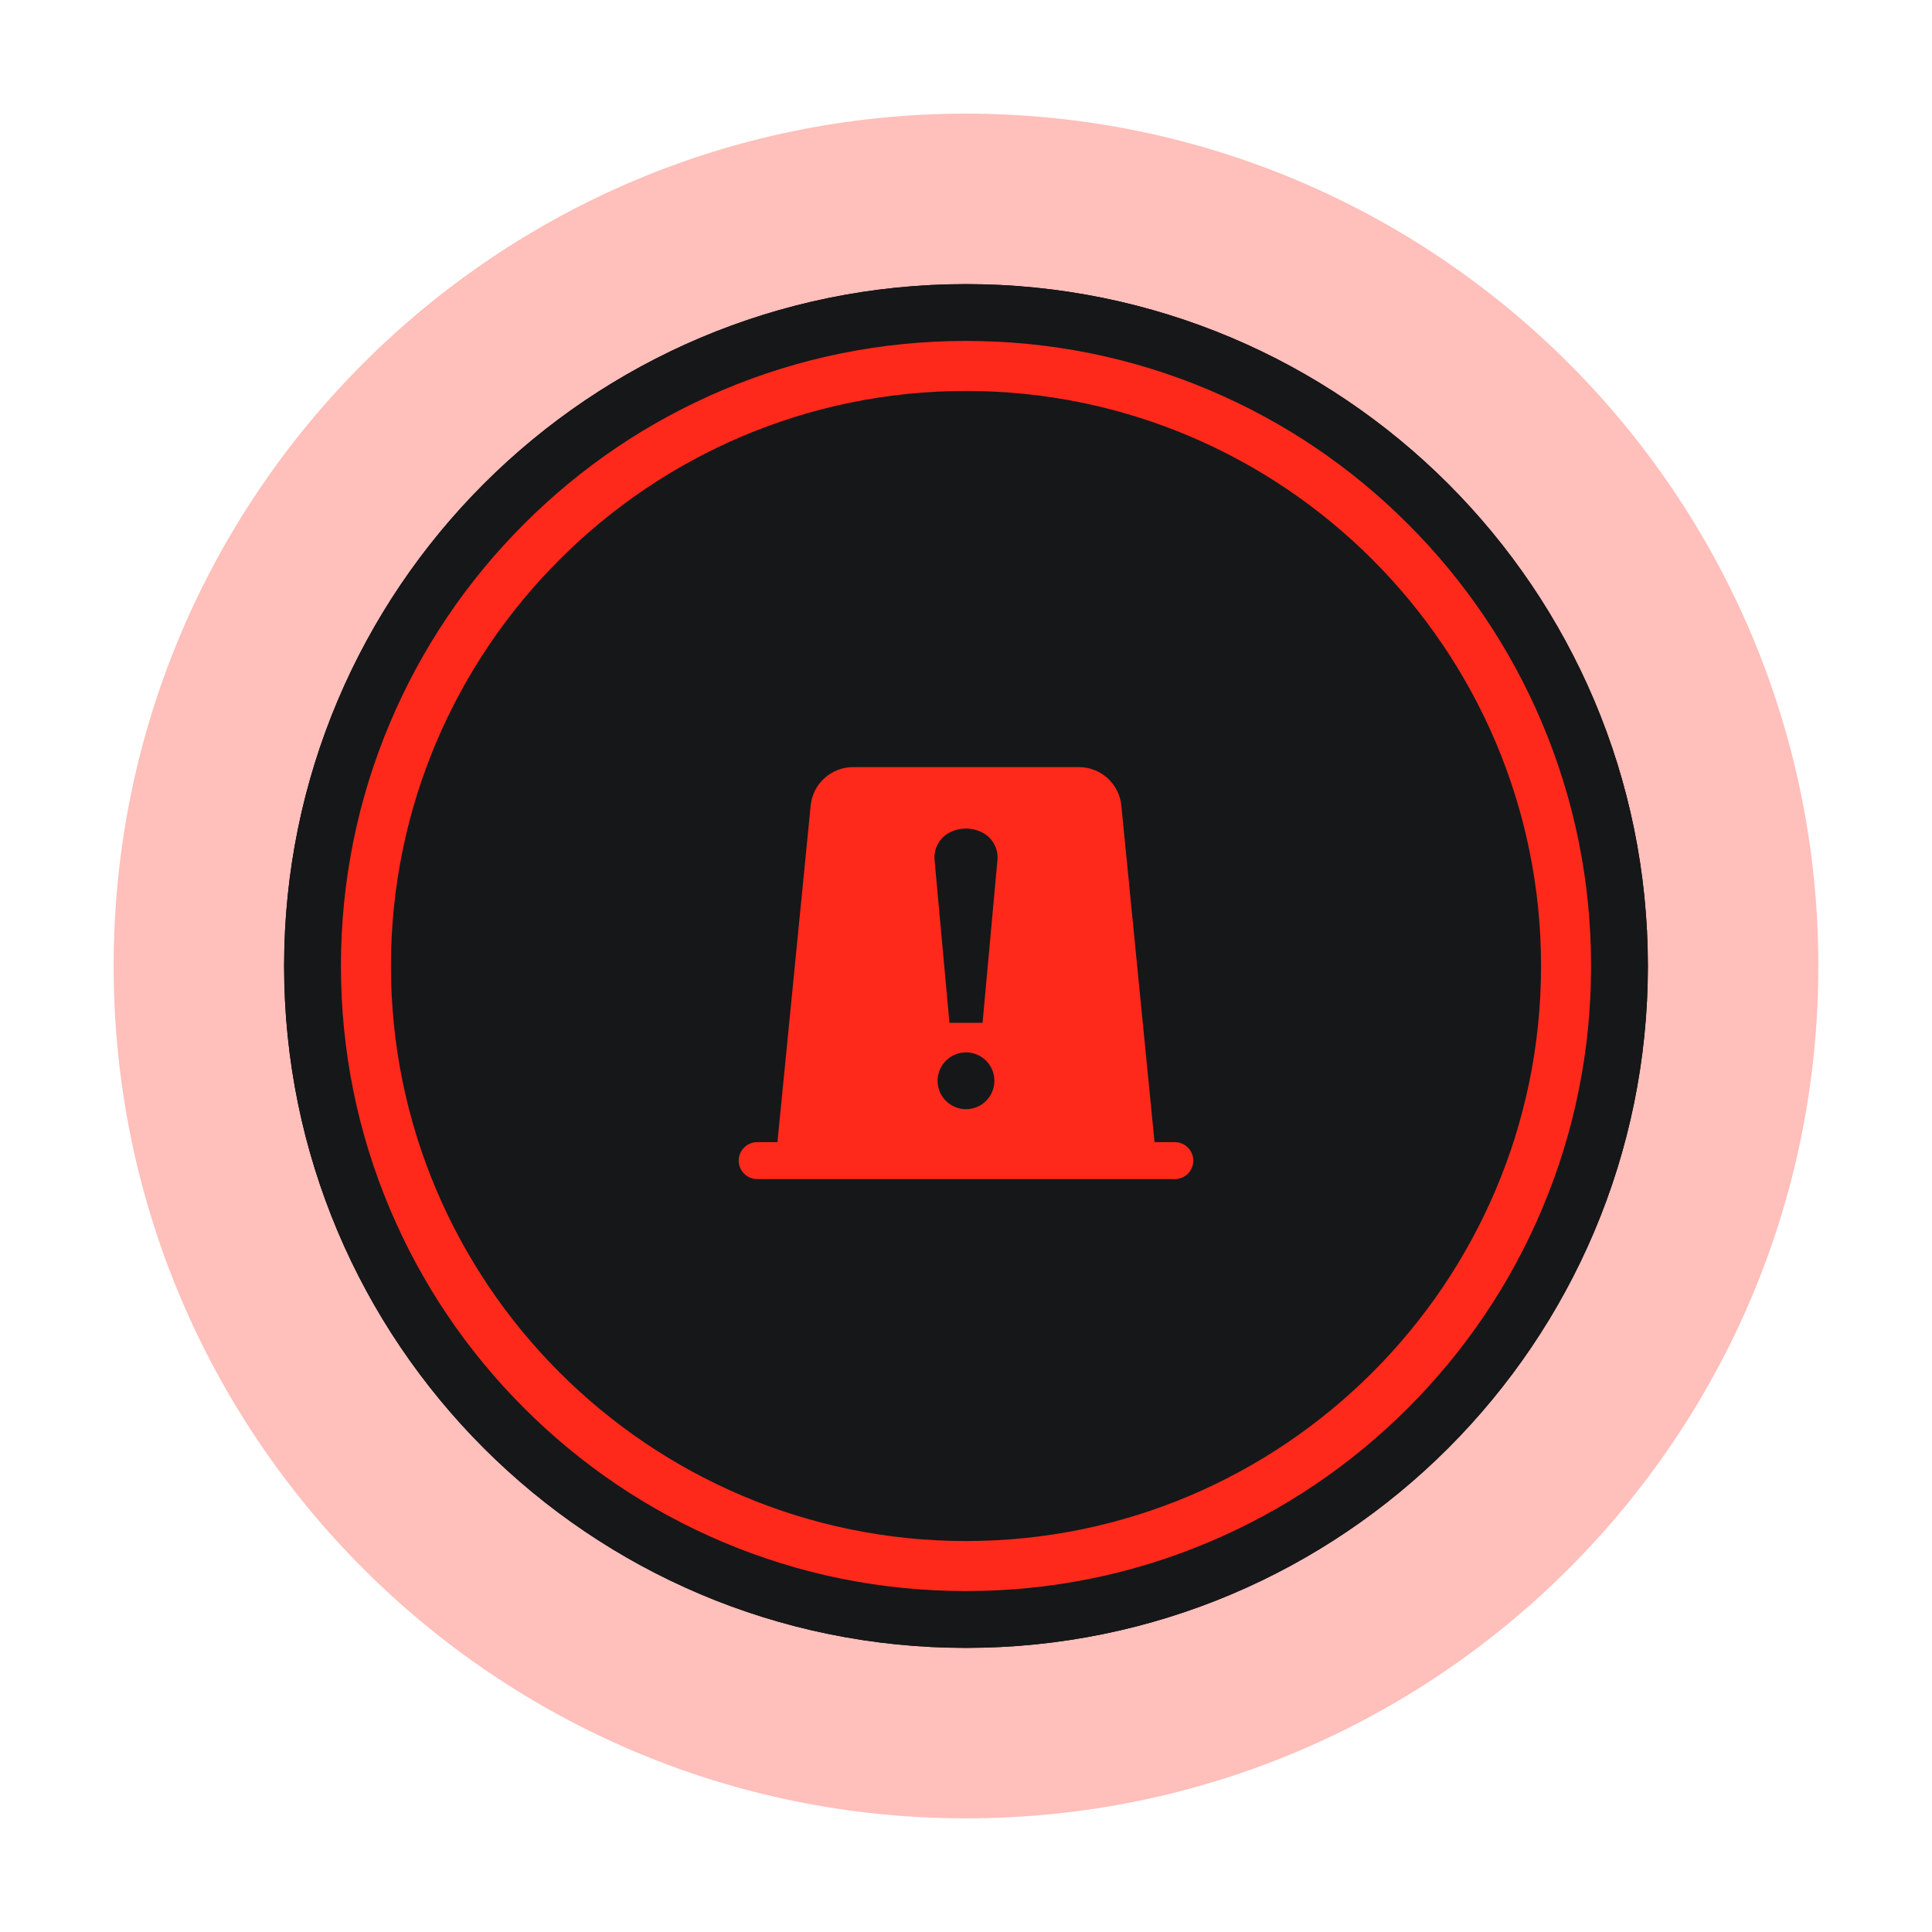 <?xml version="1.0" encoding="UTF-8"?>
<svg width="68px" height="68px" viewBox="0 0 68 68" version="1.1" xmlns="http://www.w3.org/2000/svg" xmlns:xlink="http://www.w3.org/1999/xlink">
    <title>Group 23</title>
    <defs>
        <path d="M6,30 C6,16.745 16.745,6 30,6 C43.255,6 54,16.745 54,30 C54,43.255 43.255,54 30,54 C16.745,54 6,43.255 6,30 Z" id="path-1"></path>
        <filter x="-9.4%" y="-9.4%" width="118.8%" height="118.8%" filterUnits="objectBoundingBox" id="filter-2">
            <feOffset dx="0" dy="0" in="SourceAlpha" result="shadowOffsetOuter1"></feOffset>
            <feGaussianBlur stdDeviation="1.5" in="shadowOffsetOuter1" result="shadowBlurOuter1"></feGaussianBlur>
            <feColorMatrix values="0 0 0 0 0   0 0 0 0 0   0 0 0 0 0  0 0 0 0.4 0" type="matrix" in="shadowBlurOuter1"></feColorMatrix>
        </filter>
    </defs>
    <g id="Dispatcher_20221118_데모버젼" stroke="none" stroke-width="1" fill="none" fill-rule="evenodd">
        <g id="Emergency-declaration--" transform="translate(-861, -2)">
            <g id="Group-23" transform="translate(861, 2)">
                <rect id="btn_area" x="0" y="0" width="68" height="68"></rect>
                <g id="Group-3" transform="translate(4, 4)">
                    <path d="M0,30 C0,13.431 13.431,0 30,0 C46.569,0 60,13.431 60,30 C60,46.569 46.569,60 30,60 C13.431,60 0,46.569 0,30 Z" id="타원-338" fill-opacity="0.3" fill="#FF291B"></path>
                    <g id="타원-338">
                        <use fill="black" fill-opacity="1" filter="url(#filter-2)" xlink:href="#path-1"></use>
                        <use fill="#161719" fill-rule="evenodd" xlink:href="#path-1"></use>
                    </g>
                    <path d="M30,9.76 C18.839,9.76 9.76,18.84 9.76,30 C9.76,41.161 18.839,50.24 30,50.24 C41.16,50.24 50.24,41.161 50.24,30 C50.24,18.84 41.16,9.76 30,9.76 Z M30,52 C27.03,52 24.149,51.419 21.436,50.271 C18.817,49.163 16.464,47.577 14.443,45.557 C12.423,43.536 10.837,41.183 9.729,38.564 C8.582,35.851 8,32.97 8,30 C8,27.03 8.582,24.149 9.729,21.437 C10.837,18.817 12.423,16.464 14.443,14.444 C16.464,12.423 18.817,10.837 21.436,9.729 C24.149,8.582 27.03,8 30,8 C32.97,8 35.851,8.582 38.563,9.729 C41.183,10.837 43.536,12.423 45.556,14.444 C47.576,16.464 49.163,18.817 50.271,21.437 C51.418,24.149 52,27.03 52,30 C52,32.97 51.418,35.851 50.271,38.564 C49.163,41.183 47.576,43.536 45.556,45.557 C43.536,47.577 41.183,49.163 38.563,50.271 C35.851,51.419 32.97,52 30,52 Z" id="패스-9036" fill="#FF291B"></path>
                    <g id="Group" transform="translate(18, 18)">
                        <rect id="Rectangle" fill-opacity="0" fill="#D8D8D8" x="0" y="0" width="24" height="24"></rect>
                        <path d="M15.974,5 C16.746,5 17.391,5.585 17.467,6.353 L18.636,18.199 L19.35,18.2 C19.709,18.2 20,18.491 20,18.85 C20,19.209 19.709,19.5 19.35,19.5 L4.65,19.5 C4.291,19.5 4,19.209 4,18.85 C4,18.491 4.291,18.2 4.65,18.2 L5.363,18.199 L6.533,6.353 C6.609,5.585 7.254,5 8.026,5 L15.974,5 Z M12,15.04 C11.448,15.04 11,15.488 11,16.04 C11,16.593 11.448,17.04 12,17.04 C12.552,17.04 13,16.593 13,16.04 C13,15.488 12.552,15.04 12,15.04 Z M12.583,7.306 C12.218,7.114 11.782,7.114 11.417,7.306 C11.064,7.492 10.857,7.871 10.893,8.269 L11.417,14 L12.583,14 L13.107,8.269 C13.143,7.871 12.936,7.492 12.583,7.306 Z" id="Combined-Shape" fill="#FF291B" fill-rule="nonzero"></path>
                    </g>
                </g>
            </g>
        </g>
    </g>
</svg>